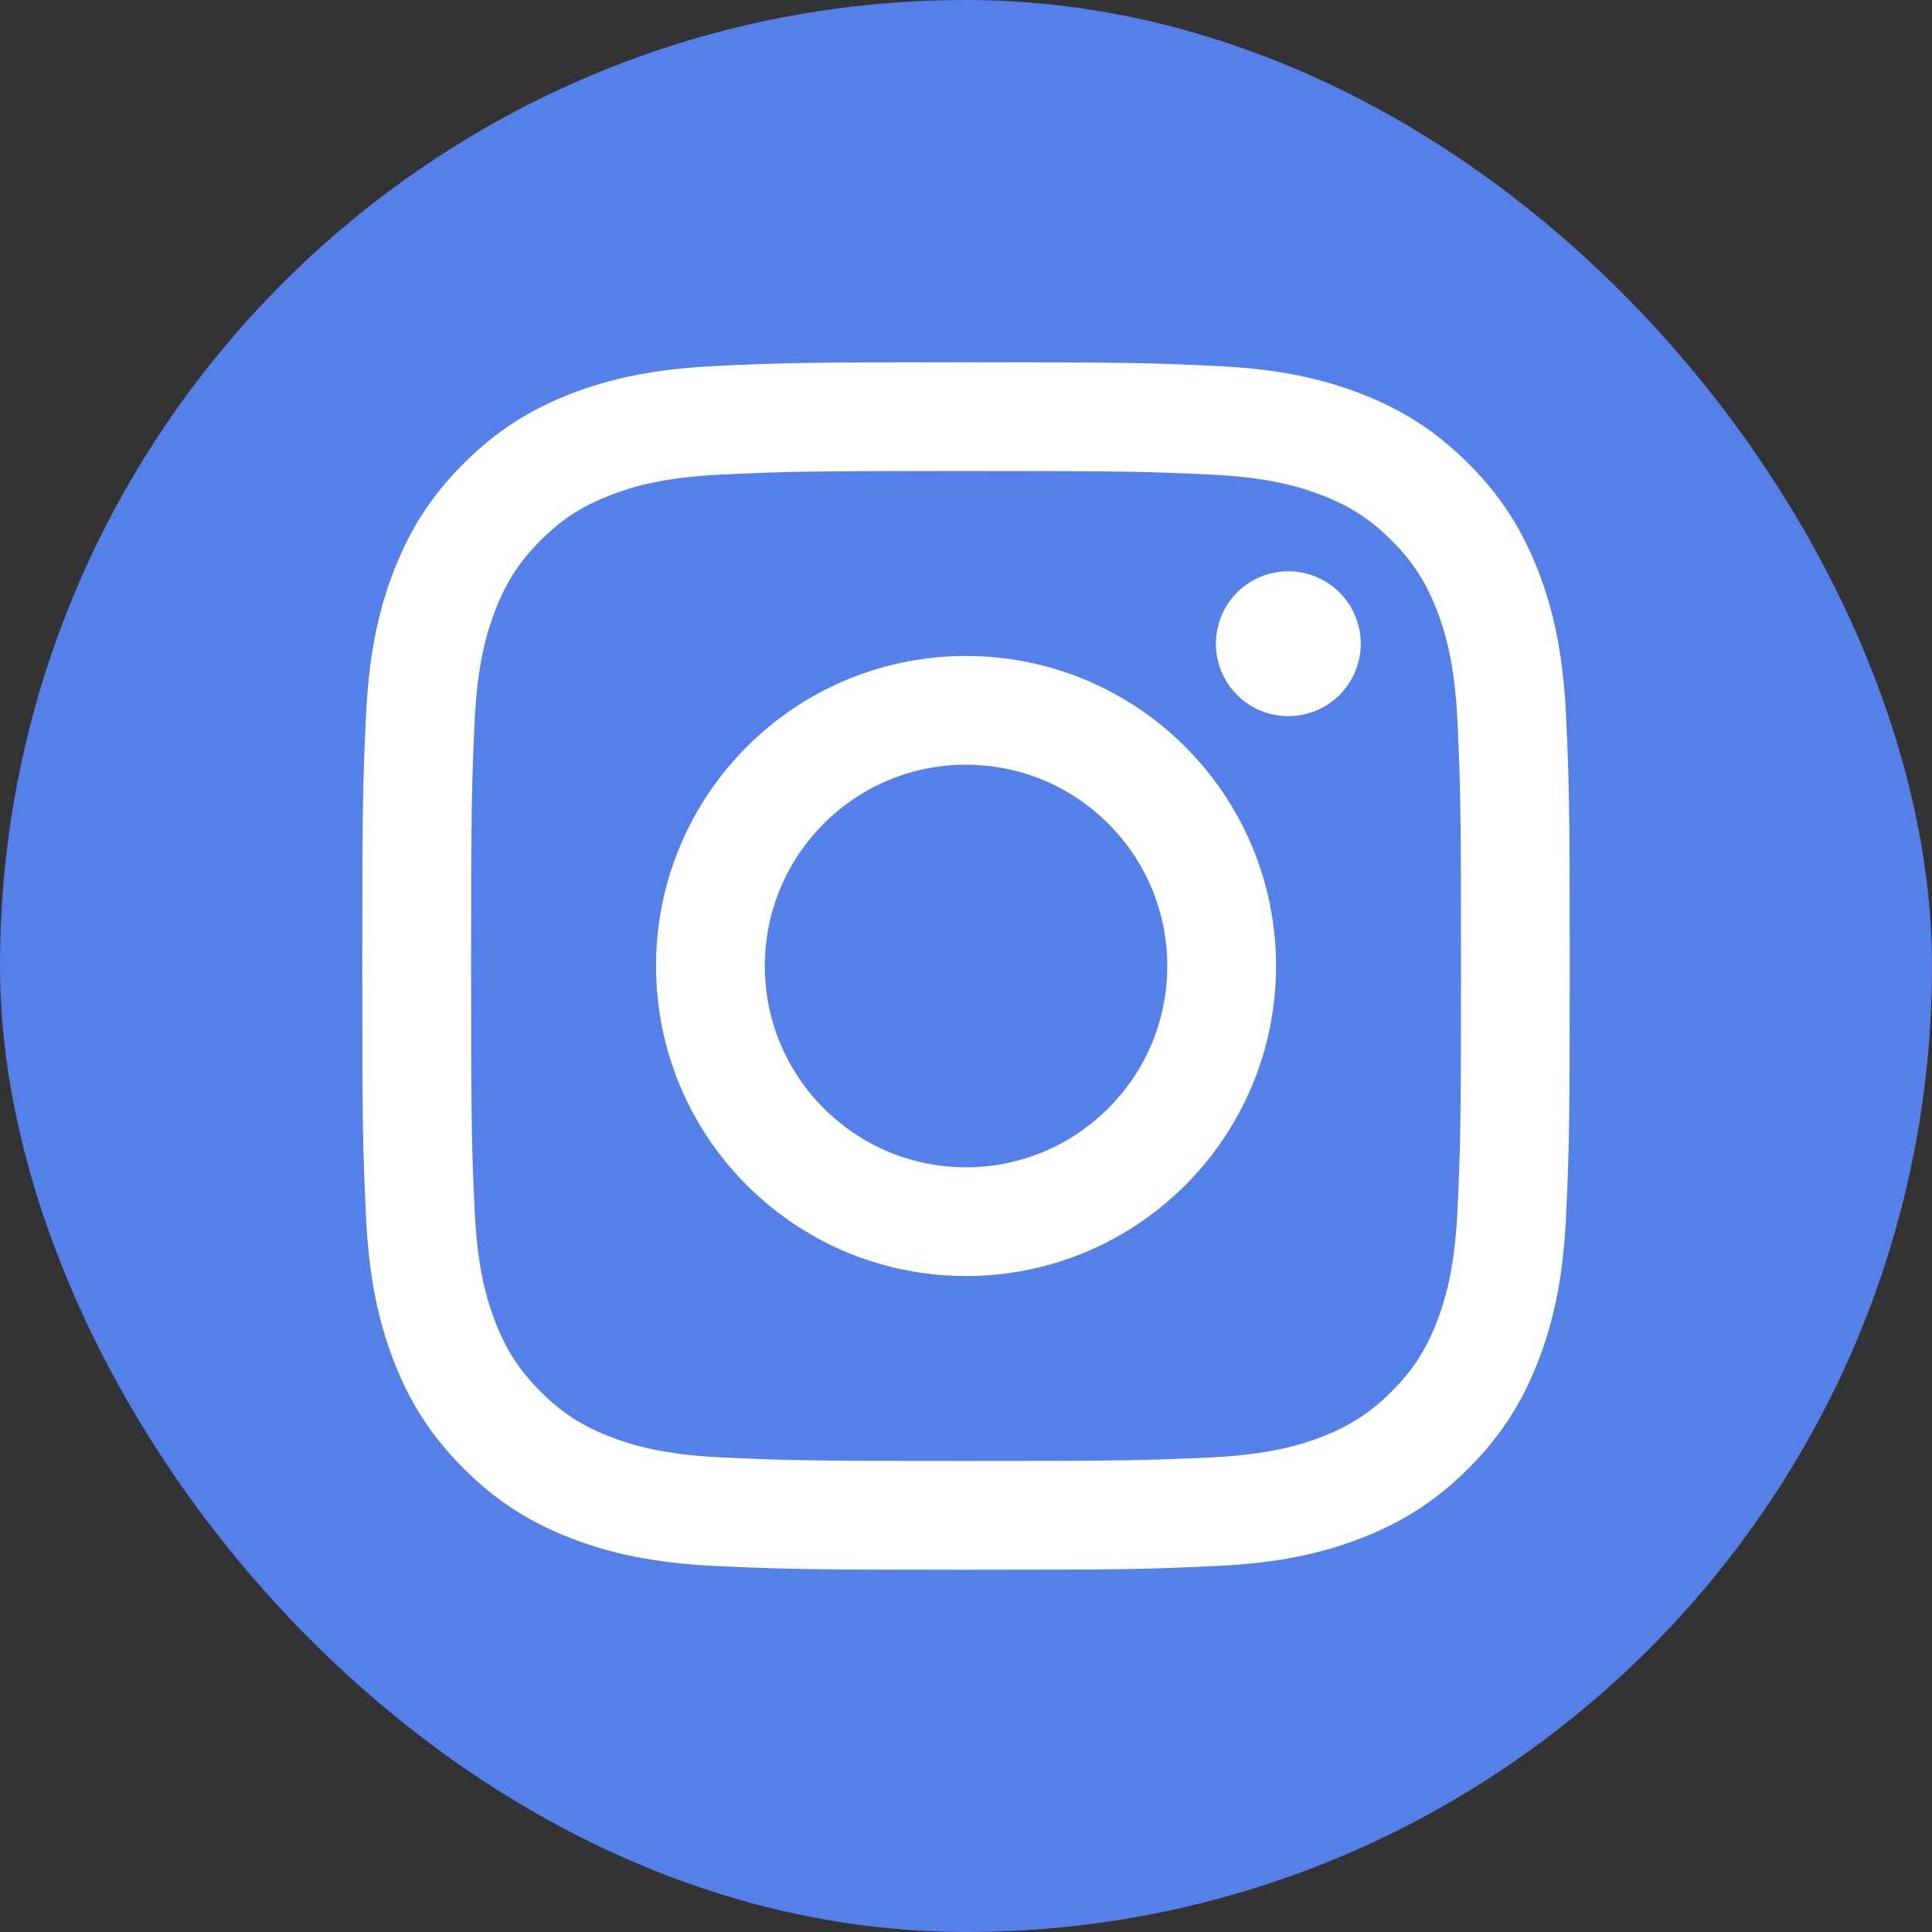 <svg width="32" height="32" viewBox="0 0 32 32" fill="none" xmlns="http://www.w3.org/2000/svg">
<rect x="0" y="0" width="32" height="32" fill="#333333" stroke="none"/>
<rect width="32" height="32" rx="16" fill="#5680E9"/>
<path d="M12.668 16C12.668 14.159 14.159 12.666 16 12.666C17.841 12.666 19.334 14.159 19.334 16C19.334 17.841 17.841 19.334 16 19.334C14.159 19.334 12.668 17.841 12.668 16ZM10.866 16C10.866 18.836 13.164 21.135 16 21.135C18.836 21.135 21.135 18.836 21.135 16C21.135 13.164 18.836 10.865 16 10.865C13.164 10.865 10.866 13.164 10.866 16ZM20.139 10.662C20.138 10.899 20.209 11.131 20.34 11.328C20.472 11.526 20.66 11.68 20.879 11.771C21.098 11.861 21.339 11.885 21.572 11.839C21.805 11.793 22.019 11.679 22.187 11.511C22.355 11.343 22.469 11.129 22.515 10.897C22.562 10.664 22.538 10.422 22.447 10.203C22.357 9.984 22.203 9.796 22.006 9.665C21.808 9.533 21.576 9.462 21.339 9.462H21.338C21.02 9.462 20.715 9.589 20.49 9.813C20.265 10.038 20.139 10.343 20.139 10.662V10.662ZM11.96 24.14C10.985 24.095 10.456 23.933 10.103 23.796C9.636 23.614 9.303 23.398 8.953 23.048C8.603 22.698 8.386 22.365 8.205 21.898C8.068 21.546 7.905 21.016 7.861 20.041C7.813 18.987 7.803 18.671 7.803 16C7.803 13.33 7.813 13.014 7.861 11.959C7.905 10.984 8.069 10.455 8.205 10.102C8.387 9.635 8.603 9.302 8.953 8.952C9.303 8.601 9.636 8.385 10.103 8.204C10.455 8.066 10.985 7.904 11.96 7.86C13.014 7.811 13.331 7.801 16 7.801C18.67 7.801 18.987 7.812 20.042 7.86C21.017 7.904 21.546 8.068 21.899 8.204C22.366 8.385 22.699 8.602 23.049 8.952C23.399 9.301 23.615 9.635 23.797 10.102C23.934 10.454 24.096 10.984 24.141 11.959C24.189 13.014 24.199 13.33 24.199 16C24.199 18.671 24.189 18.986 24.141 20.041C24.096 21.016 23.933 21.546 23.797 21.898C23.615 22.365 23.399 22.698 23.049 23.048C22.699 23.397 22.366 23.614 21.899 23.796C21.547 23.933 21.017 24.095 20.042 24.14C18.988 24.188 18.671 24.198 16 24.198C13.33 24.198 13.014 24.188 11.96 24.14V24.14ZM11.878 6.061C10.813 6.109 10.086 6.278 9.45 6.525C8.792 6.78 8.235 7.123 7.679 7.678C7.122 8.234 6.781 8.792 6.525 9.45C6.278 10.086 6.109 10.813 6.061 11.877C6.012 12.943 6 13.284 6 16C6 18.716 6.012 19.057 6.061 20.123C6.109 21.187 6.278 21.914 6.525 22.55C6.781 23.208 7.122 23.766 7.679 24.322C8.235 24.877 8.792 25.219 9.45 25.475C10.087 25.722 10.813 25.891 11.878 25.939C12.944 25.988 13.285 26 16 26C18.716 26 19.057 25.989 20.123 25.939C21.188 25.891 21.915 25.722 22.55 25.475C23.208 25.219 23.765 24.877 24.322 24.322C24.878 23.766 25.219 23.208 25.475 22.55C25.723 21.914 25.892 21.187 25.94 20.123C25.988 19.056 26 18.716 26 16C26 13.284 25.988 12.943 25.94 11.877C25.891 10.813 25.723 10.085 25.475 9.45C25.219 8.792 24.878 8.235 24.322 7.678C23.766 7.122 23.208 6.78 22.551 6.525C21.915 6.278 21.188 6.108 20.124 6.061C19.058 6.012 18.717 6 16.001 6C13.286 6 12.944 6.011 11.878 6.061Z" fill="white"/>
</svg>
